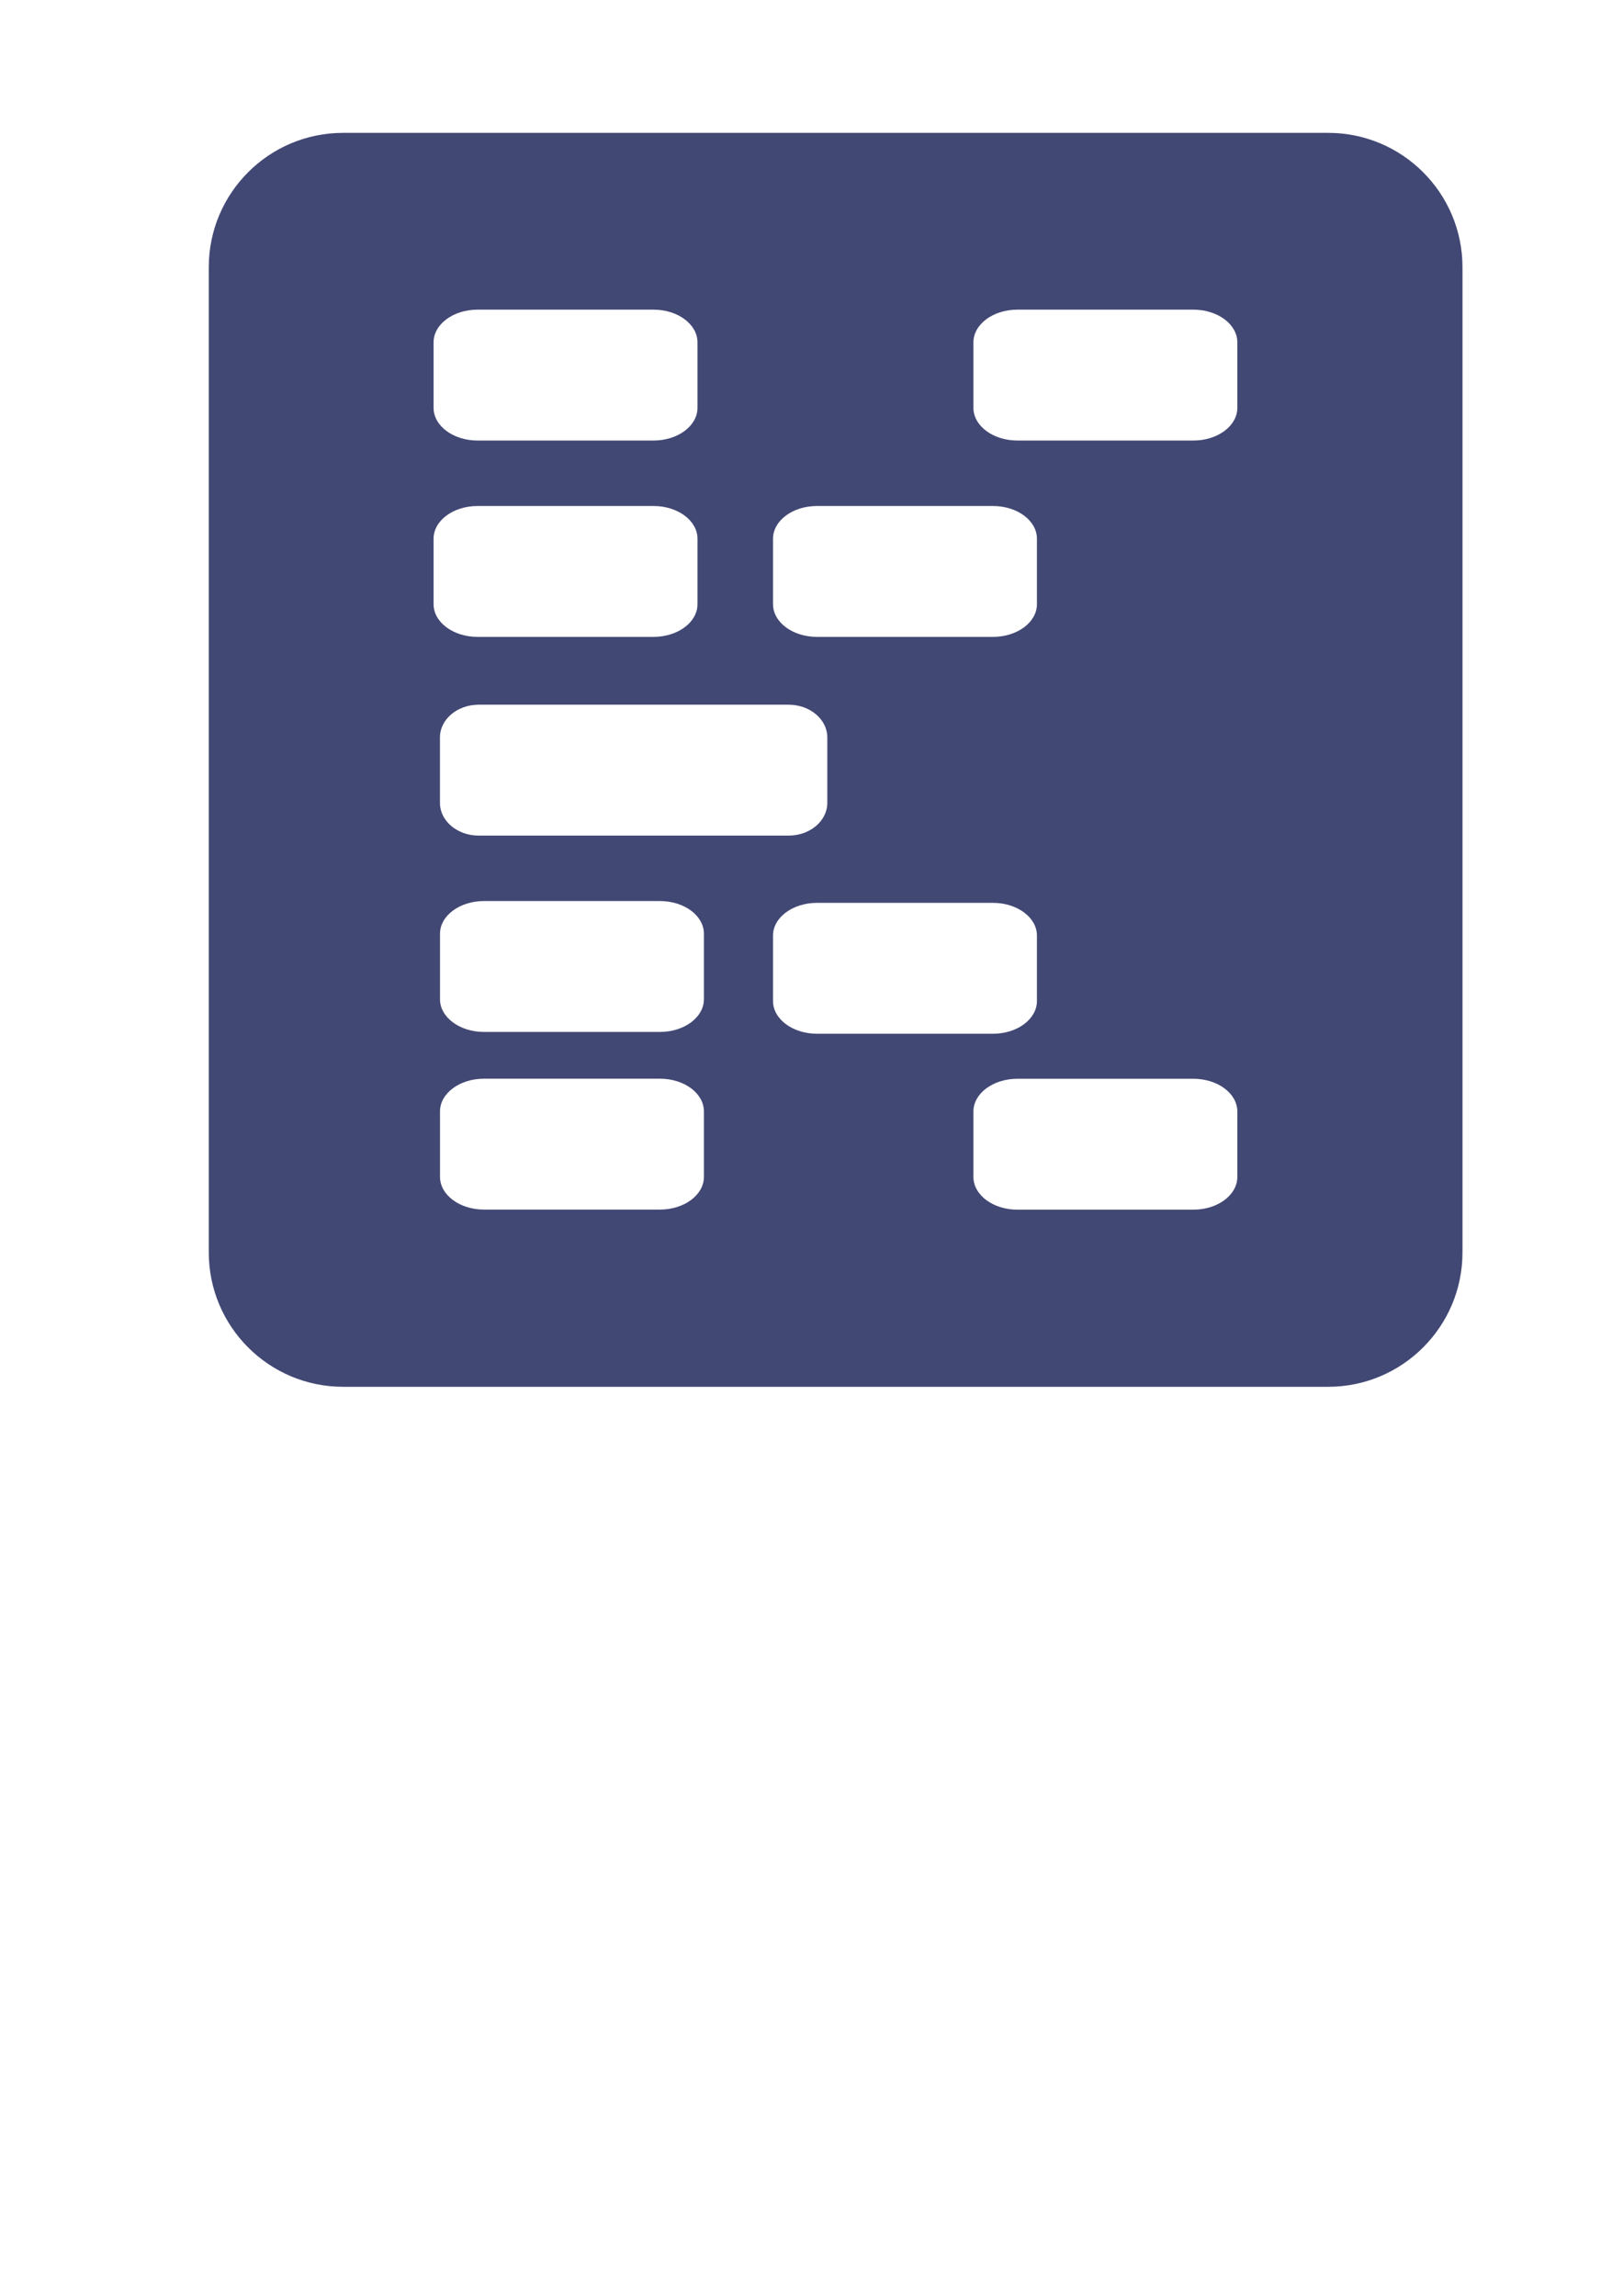 <?xml version="1.0" encoding="UTF-8" standalone="no"?>
<svg
   xmlns:dc="http://purl.org/dc/elements/1.1/"
   xmlns:cc="http://creativecommons.org/ns#"
   xmlns:rdf="http://www.w3.org/1999/02/22-rdf-syntax-ns#"
   xmlns:svg="http://www.w3.org/2000/svg"
   xmlns="http://www.w3.org/2000/svg"
   xmlns:sodipodi="http://sodipodi.sourceforge.net/DTD/sodipodi-0.dtd"
   xmlns:inkscape="http://www.inkscape.org/namespaces/inkscape"
   width="210mm"
   height="297mm"
   viewBox="0 0 210 297"
   version="1.1"
   id="svg908"
   inkscape:version="1.0.2-2 (e86c870879, 2021-01-15)"
   sodipodi:docname="Kreator.svg">
  <defs
     id="defs902">
    <filter
       inkscape:collect="always"
       style="color-interpolation-filters:sRGB"
       id="filter922-0"
       x="-1.9200001e-05"
       width="1"
       y="-1.9200002e-05"
       height="1">
      <feGaussianBlur
         inkscape:collect="always"
         stdDeviation="0.001"
         id="feGaussianBlur924-1" />
    </filter>
    <filter
       inkscape:collect="always"
       style="color-interpolation-filters:sRGB"
       id="filter922-0-1"
       x="-1.9200001e-05"
       width="1"
       y="-1.9200002e-05"
       height="1">
      <feGaussianBlur
         inkscape:collect="always"
         stdDeviation="0.001"
         id="feGaussianBlur924-1-4" />
    </filter>
    <filter
       inkscape:collect="always"
       style="color-interpolation-filters:sRGB"
       id="filter922-0-0"
       x="-1.9200001e-05"
       width="1"
       y="-1.9200002e-05"
       height="1">
      <feGaussianBlur
         inkscape:collect="always"
         stdDeviation="0.001"
         id="feGaussianBlur924-1-1" />
    </filter>
  </defs>
  <sodipodi:namedview
     id="base"
     pagecolor="#ffffff"
     bordercolor="#666666"
     borderopacity="1.0"
     inkscape:pageopacity="0.0"
     inkscape:pageshadow="2"
     inkscape:zoom="0.35"
     inkscape:cx="562.54462"
     inkscape:cy="191.42857"
     inkscape:document-units="mm"
     inkscape:current-layer="layer1"
     inkscape:document-rotation="0"
     showgrid="false"
     inkscape:window-width="1267"
     inkscape:window-height="728"
     inkscape:window-x="83"
     inkscape:window-y="0"
     inkscape:window-maximized="0"
     showguides="true"
     inkscape:guide-bbox="true" />
  <g
     inkscape:label="Layer 1"
     inkscape:groupmode="layer"
     id="layer1">
    <g
       id="g1799"
       inkscape:export-xdpi="15.034259"
       inkscape:export-ydpi="15.034259">
      <path
         style="fill:#424874;fill-opacity:1;stroke-width:0.362;filter:url(#filter922-0)"
         d="M 184.528,172.649 V 45.066 c 0,-9.605 -7.793,-17.398 -17.398,-17.398 H 39.547 c -9.605,0 -17.398,7.793 -17.398,17.398 V 172.649 c 0,9.605 7.793,17.398 17.398,17.398 H 167.13 c 9.605,0 17.398,-7.793 17.398,-17.398 z"
         id="path10-3"
         transform="matrix(0.999,0,0,0.999,4.887,-10.452)" />
      <g
         id="g1786"
         transform="translate(-193.675,2.268)">
        <path
           style="fill:#ffffff;stroke-width:0.307;filter:url(#filter922-0)"
           d="m 57.264,144.992 c -3.154,0 -5.708,-1.894 -5.708,-4.233 v -8.467 c 0,-2.339 2.555,-4.233 5.708,-4.233 h 22.834 c 3.154,0 5.708,1.894 5.708,4.233 v 8.467 c 0,2.339 -2.555,4.233 -5.708,4.233 z"
           id="path27-3"
           transform="matrix(0.997,0,0,1,199.206,-13.762)" />
        <path
           style="fill:#ffffff;stroke-width:0.307;filter:url(#filter922-0)"
           d="m 57.264,167.973 c -3.154,0 -5.708,-1.894 -5.708,-4.233 v -8.467 c 0,-2.339 2.555,-4.233 5.708,-4.233 h 22.834 c 3.154,0 5.708,1.894 5.708,4.233 v 8.467 c 0,2.339 -2.555,4.233 -5.708,4.233 z"
           id="path27-5-7"
           transform="matrix(0.997,0,0,1,199.206,-13.762)" />
        <path
           style="fill:#ffffff;stroke-width:0.342;filter:url(#filter922-0)"
           d="m 58.625,119.592 c -3.906,0 -7.069,-1.894 -7.069,-4.233 v -8.467 c 0,-2.339 3.163,-4.233 7.069,-4.233 h 56.553 c 3.906,0 7.069,1.894 7.069,4.233 v 8.467 c 0,2.339 -3.163,4.233 -7.069,4.233 z"
           id="path23-1-8"
           transform="matrix(0.709,0,0,1,214.047,-13.762)" />
        <path
           style="fill:#ffffff;stroke-width:0.307;filter:url(#filter922-0-1)"
           d="m 57.264,167.973 c -3.154,0 -5.708,-1.894 -5.708,-4.233 v -8.467 c 0,-2.339 2.555,-4.233 5.708,-4.233 h 22.834 c 3.154,0 5.708,1.894 5.708,4.233 v 8.467 c 0,2.339 -2.555,4.233 -5.708,4.233 z"
           id="path27-5-7-3"
           transform="matrix(0.997,0,0,1,198.374,-113.25)" />
        <path
           style="fill:#ffffff;stroke-width:0.307;filter:url(#filter922-0-0)"
           d="m 57.264,167.973 c -3.154,0 -5.708,-1.894 -5.708,-4.233 v -8.467 c 0,-2.339 2.555,-4.233 5.708,-4.233 h 22.834 c 3.154,0 5.708,1.894 5.708,4.233 v 8.467 c 0,2.339 -2.555,4.233 -5.708,4.233 z"
           id="path27-5-7-2"
           transform="matrix(0.997,0,0,1,198.374,-87.849)" />
        <path
           style="fill:#ffffff;stroke-width:0.307;filter:url(#filter922-0-0)"
           d="m 57.264,167.973 c -3.154,0 -5.708,-1.894 -5.708,-4.233 v -8.467 c 0,-2.339 2.555,-4.233 5.708,-4.233 h 22.834 c 3.154,0 5.708,1.894 5.708,4.233 v 8.467 c 0,2.339 -2.555,4.233 -5.708,4.233 z"
           id="path1756"
           transform="matrix(0.997,0,0,1,242.295,-87.849)" />
        <path
           style="fill:#ffffff;stroke-width:0.307;filter:url(#filter922-0-1)"
           d="m 57.264,167.973 c -3.154,0 -5.708,-1.894 -5.708,-4.233 v -8.467 c 0,-2.339 2.555,-4.233 5.708,-4.233 h 22.834 c 3.154,0 5.708,1.894 5.708,4.233 v 8.467 c 0,2.339 -2.555,4.233 -5.708,4.233 z"
           id="path1771"
           transform="matrix(0.997,0,0,1,268.225,-113.25)" />
        <path
           style="fill:#ffffff;stroke-width:0.307;filter:url(#filter922-0-0)"
           d="m 57.264,167.973 c -3.154,0 -5.708,-1.894 -5.708,-4.233 v -8.467 c 0,-2.339 2.555,-4.233 5.708,-4.233 h 22.834 c 3.154,0 5.708,1.894 5.708,4.233 v 8.467 c 0,2.339 -2.555,4.233 -5.708,4.233 z"
           id="path1773"
           transform="matrix(0.997,0,0,-1,242.295,282.504)" />
        <path
           style="fill:#ffffff;stroke-width:0.307;filter:url(#filter922-0-1)"
           d="m 57.264,167.973 c -3.154,0 -5.708,-1.894 -5.708,-4.233 v -8.467 c 0,-2.339 2.555,-4.233 5.708,-4.233 h 22.834 c 3.154,0 5.708,1.894 5.708,4.233 v 8.467 c 0,2.339 -2.555,4.233 -5.708,4.233 z"
           id="path1775"
           transform="matrix(0.997,0,0,-1,268.225,305.262)" />
      </g>
    </g>
  </g>
</svg>
